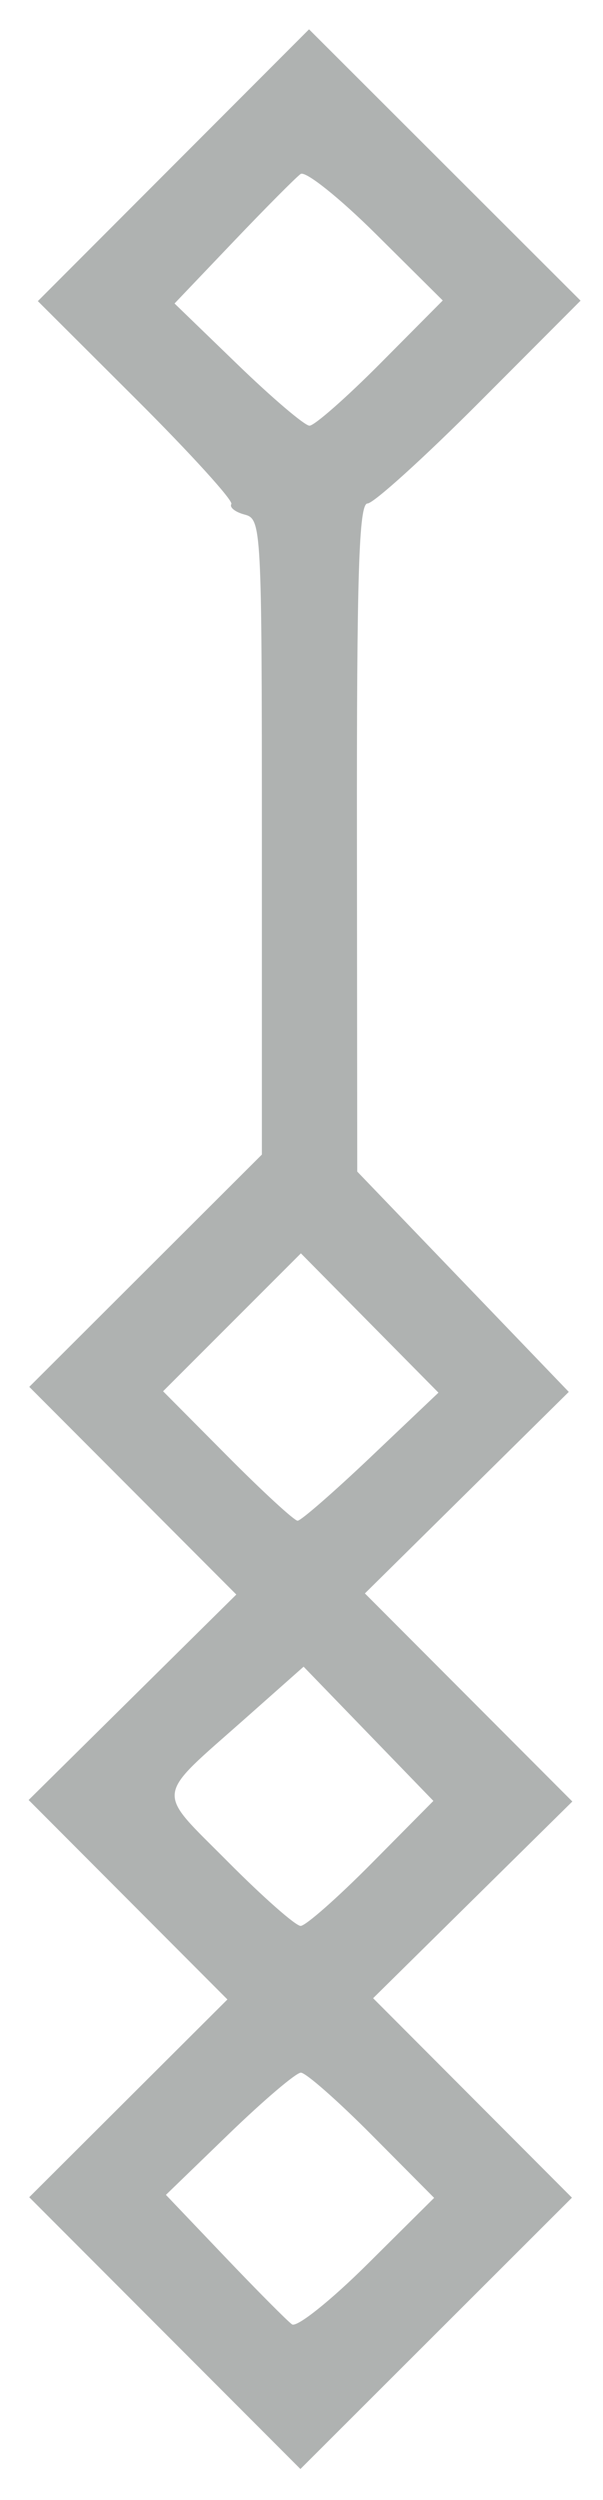 <?xml version="1.0" encoding="UTF-8" standalone="no"?>
<!-- Created with Inkscape (http://www.inkscape.org/) -->

<svg
   xmlns:dc="http://purl.org/dc/elements/1.1/"
   xmlns:cc="http://creativecommons.org/ns#"
   xmlns:rdf="http://www.w3.org/1999/02/22-rdf-syntax-ns#"
   xmlns:svg="http://www.w3.org/2000/svg"
   xmlns="http://www.w3.org/2000/svg"
   xmlns:sodipodi="http://sodipodi.sourceforge.net/DTD/sodipodi-0.dtd"
   xmlns:inkscape="http://www.inkscape.org/namespaces/inkscape"
   id="svg2"
   version="1.1"
   inkscape:version="0.91 r13725"
   width="70"
   height="290"
   viewBox="0 0 70 290"
   sodipodi:docname="Underline-detail.svg">
  <defs
     id="defs6" />
  <sodipodi:namedview
     pagecolor="#ffffff"
     bordercolor="#666666"
     borderopacity="1"
     objecttolerance="10"
     gridtolerance="10"
     guidetolerance="10"
     inkscape:pageopacity="0"
     inkscape:pageshadow="2"
     inkscape:window-width="640"
     inkscape:window-height="480"
     id="namedview4"
     showgrid="false"
     inkscape:zoom="0.83392226"
     inkscape:cx="32.5"
     inkscape:cy="141.5"
     inkscape:window-x="0"
     inkscape:window-y="23"
     inkscape:window-maximized="0"
     inkscape:current-layer="svg2" />
  <path
     style="fill:#afb2b1"
     d="M 19.134,270.639 3.393,254.875 14.896,243.404 26.4,231.934 14.862,220.366 3.324,208.798 15.378,196.881 27.432,184.965 15.415,172.92 3.399,160.874 16.899,147.402 l 13.5,-13.472 0,-36.858 c 0,-35.947 -0.049,-36.87 -1.989,-37.378 C 27.316,59.409 26.617,58.858 26.857,58.47 27.096,58.082 22.14,52.627 15.843,46.347 L 4.393,34.93 20.134,19.166 35.875,3.402 51.635,19.139 67.395,34.876 55.662,46.639 c -6.453,6.47 -12.302,11.763 -12.998,11.763 -1,0 -1.258,8.142 -1.229,38.75 l 0.037,38.75 12.278,12.778 12.278,12.778 -11.834,11.688 -11.834,11.688 12.04,12.069 12.04,12.069 -11.563,11.408 -11.563,11.408 11.54,11.57 11.54,11.57 -15.76,15.737 -15.76,15.737 -15.741,-15.764 z m 24.039,-22.963 c -3.974,-4 -7.686,-7.264 -8.25,-7.251 -0.564,0.012 -4.318,3.207 -8.344,7.099 l -7.318,7.077 6.818,7.151 c 3.75,3.933 7.268,7.475 7.818,7.87 0.55,0.396 4.487,-2.744 8.75,-6.977 l 7.75,-7.696 -7.225,-7.273 z m -0.044,-31.523 7.181,-7.25 -7.533,-7.785 -7.533,-7.785 -6.783,6.014 c -10.639,9.432 -10.476,8.086 -2.007,16.612 4.067,4.094 7.867,7.444 8.444,7.444 0.578,0 4.281,-3.263 8.231,-7.25 z m -0.057,-47.178 7.826,-7.428 -7.984,-8.08 -7.984,-8.08 -7.999,7.999 -7.999,7.999 7.459,7.509 c 4.102,4.13 7.773,7.509 8.158,7.509 0.385,0 4.221,-3.343 8.525,-7.428 z m 1.101,-126.846 7.225,-7.273 -7.75,-7.696 c -4.262,-4.233 -8.2,-7.372 -8.75,-6.977 -0.55,0.396 -4.068,3.937 -7.818,7.87 l -6.818,7.151 7.318,7.077 c 4.025,3.892 7.78,7.087 8.344,7.099 0.564,0.012 4.276,-3.251 8.25,-7.251 z"
     id="path3338"
     inkscape:connector-curvature="0" />
</svg>
